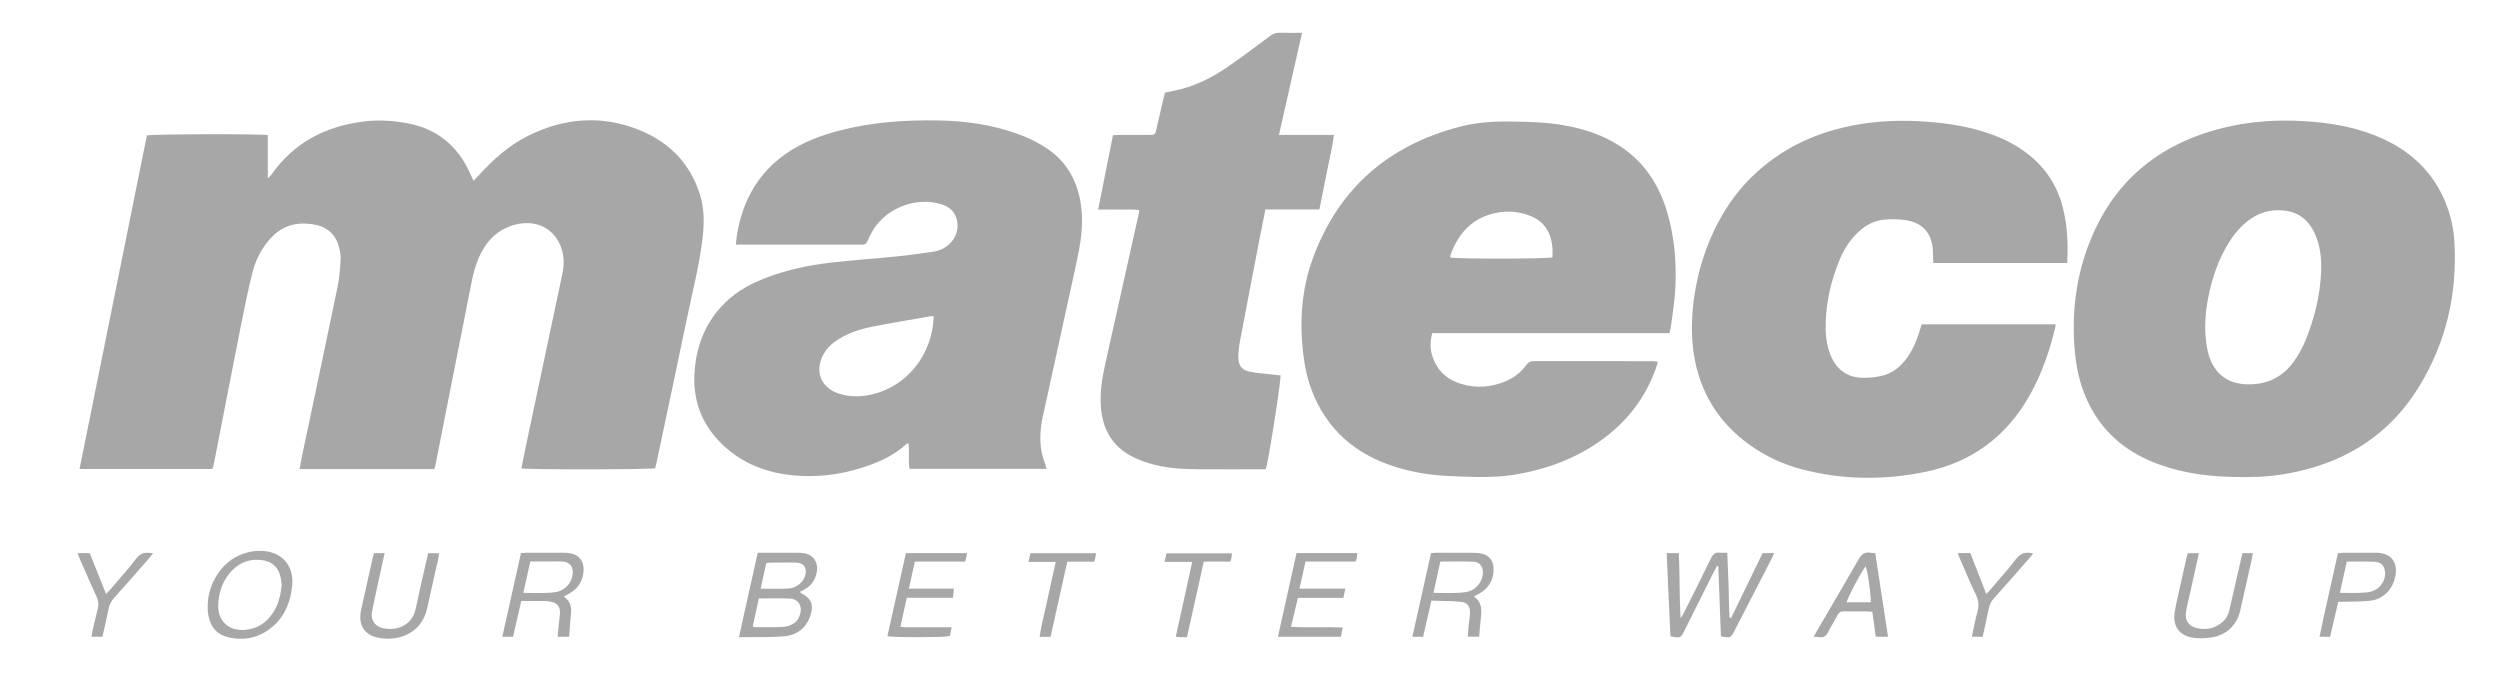 <?xml version="1.0" encoding="utf-8"?>
<!-- Generator: Ace Marketing. SVG Version: 6.00 Build 0)  -->

<svg version="1.1" viewBox="0 0 360 100" style="enable-background:new 0 0 360 100;" x="0px" y="0px" xmlns="http://www.w3.org/2000/svg" xmlns:xlink="http://www.w3.org/1999/xlink" xml:space="preserve">
    <style>
        .RedColor, .BlackColor {
            fill: #a7a7a7;
            transition: fill 125ms cubic-bezier(.86, 0, .07, 1); /* Changed transition */
        }
        #MatecoLogo:hover .BlackColor {
            fill: #000000;
        }
        #MatecoLogo:hover .RedColor {
            fill: #FF0000;
        }
    </style>
    <g>
        <path fill-rule="evenodd" clip-rule="evenodd" class="RedColor" d="M30.569,67.537c-6.344,0-12.66,0-19.116,0 c3.245-16.068,6.476-32.069,9.699-48.033c0.741-0.207,16.388-0.245,17.414-0.047c0,1.992,0,4.003,0,6.216 c0.271-0.273,0.421-0.387,0.524-0.534c3.227-4.617,7.77-6.943,13.256-7.643c2.153-0.274,4.293-0.134,6.409,0.273 c4.253,0.817,7.2,3.289,8.951,7.224c0.141,0.316,0.286,0.63,0.479,1.054c0.313-0.333,0.554-0.583,0.788-0.837 c2.08-2.274,4.356-4.318,7.14-5.689c5.259-2.592,10.679-2.985,16.13-0.723c4.234,1.757,7.184,4.825,8.567,9.278 c0.615,1.98,0.603,4.005,0.377,6.033c-0.446,4.012-1.478,7.914-2.293,11.855c-1.417,6.85-2.883,13.691-4.329,20.536 c-0.066,0.314-0.148,0.626-0.219,0.923c-0.682,0.201-18.384,0.228-19.273,0.021c0.239-1.17,0.471-2.345,0.719-3.517 c1.728-8.167,3.457-16.333,5.189-24.499c0.334-1.576,0.245-3.104-0.513-4.549c-1.194-2.277-3.626-3.238-6.339-2.516 c-1.812,0.482-3.229,1.516-4.272,3.071c-1.053,1.57-1.578,3.345-1.942,5.168c-1.252,6.254-2.481,12.513-3.716,18.771 c-0.489,2.48-0.971,4.961-1.461,7.441c-0.045,0.229-0.122,0.452-0.197,0.727c-6.433,0-12.863,0-19.397,0 c0.122-0.662,0.218-1.262,0.343-1.854c1.714-8.14,3.449-16.276,5.133-24.421c0.266-1.288,0.351-2.619,0.435-3.936 c0.037-0.573-0.089-1.174-0.234-1.739c-0.486-1.886-1.768-2.952-3.644-3.269c-2.448-0.414-4.563,0.127-6.294,2.084 c-1.293,1.461-2.114,3.121-2.566,4.961c-0.602,2.453-1.113,4.93-1.604,7.408c-1.326,6.689-2.619,13.385-3.93,20.077 C30.737,67.075,30.646,67.291,30.569,67.537z"/>
        <path fill-rule="evenodd" clip-rule="evenodd" class="RedColor" d="M150.705,67.521c-6.605,0-13.123,0-19.737,0 c-0.21-1.198,0.029-2.433-0.136-3.668c-0.128,0.029-0.23,0.021-0.282,0.068c-1.86,1.723-4.121,2.701-6.492,3.45 c-3.207,1.014-6.503,1.4-9.849,1.081c-3.788-0.362-7.218-1.669-10.034-4.303c-3.225-3.015-4.556-6.742-4.118-11.145 c0.366-3.687,1.74-6.87,4.408-9.467c1.72-1.674,3.792-2.765,6.015-3.597c2.88-1.078,5.87-1.733,8.91-2.093 c3.24-0.384,6.5-0.592,9.748-0.922c1.783-0.181,3.559-0.437,5.333-0.695c0.83-0.121,1.568-0.492,2.199-1.055 c1.11-0.989,1.503-2.462,1.017-3.859c-0.36-1.033-1.143-1.596-2.155-1.909c-3.557-1.1-7.793,0.483-9.791,3.688 c-0.31,0.497-0.571,1.03-0.796,1.57c-0.173,0.416-0.426,0.606-0.869,0.564c-0.146-0.014-0.294-0.001-0.441-0.001 c-5.504,0-11.007,0-16.511,0c-0.347,0-0.694,0-1.156,0c0.062-0.573,0.086-1.031,0.163-1.48c0.821-4.82,3.005-8.824,7.091-11.648 c2.377-1.644,5.051-2.632,7.831-3.342c4.596-1.172,9.278-1.499,14.003-1.416c3.908,0.068,7.735,0.593,11.43,1.92 c1.472,0.529,2.879,1.191,4.188,2.055c3.032,2.002,4.558,4.896,5.017,8.432c0.378,2.915-0.162,5.74-0.781,8.563 c-1.588,7.236-3.161,14.475-4.752,21.709c-0.511,2.322-0.529,4.607,0.362,6.852C150.59,67.059,150.628,67.255,150.705,67.521z M134.451,45.556c-0.173-0.012-0.29-0.043-0.398-0.024c-2.747,0.482-5.5,0.935-8.236,1.468c-1.791,0.349-3.534,0.88-5.102,1.867 c-0.858,0.541-1.595,1.203-2.098,2.096c-1.386,2.456-0.424,4.909,2.26,5.745c1.555,0.484,3.127,0.459,4.701,0.089 C130.647,55.604,134.299,51.014,134.451,45.556z"/>
        <path fill-rule="evenodd" clip-rule="evenodd" class="RedColor" d="M240.401,47.968c-11.419,0-22.768,0-34.15,0 c-0.466,1.561-0.275,2.979,0.422,4.331c0.785,1.522,2.07,2.476,3.677,2.969c2.192,0.672,4.362,0.517,6.47-0.37 c1.189-0.5,2.185-1.278,2.949-2.318c0.288-0.392,0.59-0.582,1.093-0.581c5.709,0.015,11.418,0.009,17.127,0.012 c0.202,0.001,0.403,0.039,0.736,0.073c-0.106,0.371-0.18,0.698-0.293,1.013c-1.577,4.379-4.334,7.848-8.138,10.498 c-3.612,2.517-7.642,3.98-11.961,4.722c-3.16,0.543-6.333,0.372-9.507,0.239c-2.655-0.111-5.267-0.504-7.809-1.297 c-4.199-1.311-7.721-3.576-10.202-7.291c-1.665-2.492-2.625-5.262-3.042-8.204c-0.703-4.965-0.443-9.889,1.298-14.618 c3.697-10.038,10.887-16.246,21.188-18.909c2.317-0.599,4.692-0.769,7.087-0.739c2.65,0.033,5.295,0.086,7.912,0.554 c2.893,0.517,5.645,1.411,8.115,3.052c3.444,2.288,5.544,5.541,6.699,9.443c1.079,3.649,1.374,7.398,1.164,11.179 c-0.098,1.757-0.396,3.503-0.614,5.252C240.586,47.265,240.497,47.546,240.401,47.968z M223.552,37.059 c0-0.47,0.041-0.968-0.007-1.458c-0.201-2.052-1.099-3.65-3.08-4.468c-1.56-0.644-3.203-0.822-4.85-0.516 c-3.497,0.649-5.599,2.892-6.758,6.141c-0.035,0.099-0.004,0.221-0.004,0.321C209.675,37.298,222.743,37.291,223.552,37.059z"/>
        <path fill-rule="evenodd" clip-rule="evenodd" class="RedColor" d="M323.326,68.697c-4.602,0.023-8.56-0.428-12.372-1.801 c-4.343-1.563-7.788-4.21-9.964-8.36c-1.189-2.27-1.864-4.703-2.141-7.233c-0.587-5.373-0.073-10.651,1.791-15.731 c3.378-9.206,10.016-14.799,19.451-17.15c3.909-0.974,7.891-1.218,11.914-0.962c3.396,0.216,6.719,0.764,9.899,2.007 c3.656,1.428,6.722,3.619,8.856,6.981c1.628,2.565,2.503,5.403,2.676,8.405c0.431,7.485-1.206,14.516-5.149,20.913 c-4.08,6.617-10.094,10.549-17.647,12.178C327.884,68.536,325.905,68.697,323.326,68.697z M323.824,55.349 c2.685,0,4.873-1.053,6.44-3.224c0.698-0.968,1.299-2.041,1.749-3.146c1.271-3.121,2.065-6.375,2.226-9.751 c0.095-1.982-0.114-3.942-0.987-5.767c-0.848-1.77-2.226-2.865-4.194-3.123c-2.096-0.275-3.958,0.3-5.584,1.646 c-1.077,0.892-1.937,1.968-2.652,3.162c-1.438,2.399-2.321,5.003-2.844,7.738c-0.461,2.417-0.604,4.848-0.148,7.277 C318.469,53.567,320.562,55.354,323.824,55.349z"/>
        <path fill-rule="evenodd" clip-rule="evenodd" class="RedColor" d="M297.678,37.871c-6.48,0-12.85,0-19.269,0 c-0.02-0.247-0.041-0.446-0.048-0.645c-0.014-0.412,0-0.825-0.03-1.235c-0.171-2.389-1.46-3.897-3.817-4.271 c-1.062-0.168-2.176-0.19-3.248-0.086c-1.509,0.146-2.781,0.896-3.859,1.961c-1.04,1.028-1.827,2.234-2.397,3.569 c-1.424,3.34-2.195,6.821-2.111,10.465c0.027,1.181,0.239,2.338,0.675,3.445c0.868,2.207,2.534,3.364,4.895,3.334 c0.789-0.01,1.594-0.08,2.362-0.25c1.658-0.365,2.904-1.367,3.863-2.744c0.782-1.121,1.303-2.365,1.701-3.665 c0.104-0.335,0.211-0.669,0.329-1.046c6.421,0,12.821,0,19.275,0c-0.014,0.159-0.009,0.299-0.04,0.43 c-0.792,3.332-1.895,6.549-3.554,9.56c-3.353,6.085-8.43,9.891-15.228,11.27c-5.897,1.197-11.81,1.154-17.663-0.369 c-2.756-0.718-5.312-1.902-7.627-3.574c-4.447-3.211-7.115-7.55-7.962-12.947c-1.213-7.728,1.386-18.341,7.673-24.929 c3.769-3.949,8.347-6.455,13.617-7.73c3.625-0.878,7.307-1.151,11.034-0.96c3.335,0.171,6.616,0.601,9.798,1.645 c2.082,0.683,4.039,1.617,5.793,2.947c2.599,1.972,4.333,4.525,5.165,7.687C297.701,32.375,297.832,35.063,297.678,37.871z"/>
        <path fill-rule="evenodd" clip-rule="evenodd" class="RedColor" d="M167.775,13.336c0.784-0.169,1.536-0.304,2.272-0.497c2.448-0.639,4.671-1.779,6.736-3.209c2.055-1.423,4.057-2.923,6.062-4.416c0.447-0.333,0.887-0.516,1.45-0.499c1.023,0.032,2.048,0.009,3.204,0.009c-1.122,4.95-2.214,9.771-3.332,14.706c2.686,0,5.234,0,7.92,0c-0.249,1.894-0.68,3.646-1.03,5.411c-0.348,1.752-0.699,3.503-1.062,5.326c-2.629,0-5.179,0-7.779,0c-0.256,1.284-0.503,2.489-0.735,3.697c-0.979,5.079-1.961,10.158-2.92,15.241c-0.146,0.776-0.249,1.575-0.243,2.362c0.008,1.217,0.54,1.852,1.743,2.084c0.949,0.184,1.923,0.238,2.886,0.349c0.489,0.057,0.979,0.111,1.448,0.165c0.085,0.812-1.794,12.705-2.132,13.513c-0.259,0-0.55,0-0.84,0c-3.001,0-6.003,0.015-9.004-0.004c-2.358-0.015-4.708-0.178-6.979-0.87c-0.894-0.272-1.784-0.619-2.604-1.063c-2.611-1.413-3.945-3.685-4.268-6.602c-0.253-2.286,0.112-4.513,0.607-6.729c1.589-7.113,3.177-14.227,4.764-21.34c0.043-0.196,0.068-0.396,0.122-0.717c-1-0.145-1.958-0.054-2.907-0.069c-0.964-0.016-1.927-0.003-3.02-0.003c0.725-3.642,1.422-7.147,2.131-10.711c0.377-0.017,0.692-0.042,1.007-0.043c1.383-0.005,2.766,0.001,4.149-0.003c0.913-0.003,0.915-0.007,1.112-0.866c0.349-1.518,0.694-3.037,1.045-4.555C167.631,13.777,167.709,13.559,167.775,13.336z"/>
        <path fill-rule="evenodd" clip-rule="evenodd" class="BlackColor" d="M239.998,79.651c0.612,0,1.127,0,1.751,0c0.161,3.119,0.055,6.224,0.271,9.385c0.137-0.233,0.288-0.459,0.409-0.699c1.331-2.654,2.675-5.302,3.969-7.974c0.286-0.591,0.626-0.859,1.275-0.775c0.315,0.042,0.64,0.008,1.053,0.008c0.065,1.615,0.128,3.162,0.19,4.709c0.062,1.546,0.014,3.099,0.151,4.641c0.07,0.015,0.14,0.03,0.21,0.045c1.507-3.104,3.015-6.206,4.54-9.344c0.532,0,1.05,0,1.672,0c-0.148,0.324-0.258,0.587-0.388,0.839c-1.776,3.45-3.555,6.898-5.334,10.347c-0.54,1.047-0.59,1.067-1.953,0.797c-0.125-3.343-0.251-6.707-0.377-10.071c-0.062-0.02-0.125-0.038-0.187-0.058c-0.144,0.269-0.294,0.533-0.431,0.806c-1.409,2.812-2.816,5.625-4.223,8.438c-0.582,1.163-0.621,1.181-2.055,0.877C240.362,87.688,240.183,83.731,239.998,79.651z"/>
        <path fill-rule="evenodd" clip-rule="evenodd" class="BlackColor" d="M115.19,85.223c0.118,0.123,0.15,0.18,0.198,0.204c1.397,0.712,1.809,1.604,1.348,3.093c-0.585,1.889-1.935,2.951-3.86,3.112c-1.783,0.148-3.583,0.09-5.375,0.12c-0.318,0.006-0.637,0.001-1.096,0.001c0.914-4.104,1.804-8.098,2.708-12.157c0.456,0,0.833,0,1.21,0c1.441,0,2.881-0.003,4.322,0.002c0.353,0.001,0.708,0.005,1.056,0.047c1.311,0.158,2.136,1.263,1.942,2.562c-0.186,1.25-0.793,2.194-1.952,2.752C115.536,85.034,115.384,85.12,115.19,85.223z M108.397,90.187c0.148,0.058,0.229,0.116,0.309,0.116c1.382-0.001,2.766,0.036,4.144-0.037c0.502-0.026,1.032-0.246,1.474-0.506c0.704-0.417,1.155-1.663,0.939-2.415c-0.214-0.747-0.819-1.119-1.519-1.15c-1.46-0.064-2.925-0.02-4.469-0.02C108.982,87.515,108.69,88.85,108.397,90.187z M109.533,84.767c1.43,0,2.694,0.06,3.95-0.017c1.375-0.082,2.433-1.098,2.537-2.28c0.07-0.806-0.288-1.281-1.095-1.421c-0.23-0.039-0.469-0.04-0.704-0.041c-1.059-0.004-2.117-0.005-3.176,0.002c-0.227,0.001-0.454,0.043-0.699,0.069C110.078,82.297,109.819,83.467,109.533,84.767z"/>
        <path fill-rule="evenodd" clip-rule="evenodd" class="BlackColor" d="M212.251,85.896c1.086,0.742,1.134,1.796,1.009,2.916c-0.103,0.931-0.172,1.865-0.263,2.871c-0.47,0-1.008,0-1.634,0c0.032-0.484,0.05-0.917,0.092-1.347c0.07-0.701,0.2-1.399,0.224-2.102c0.032-0.916-0.384-1.482-1.307-1.569c-1.394-0.131-2.8-0.117-4.249-0.166c-0.412,1.793-0.797,3.474-1.193,5.197c-0.492,0-0.95,0-1.547,0c0.9-4.044,1.789-8.034,2.68-12.041c0.307-0.024,0.538-0.058,0.768-0.058c1.764-0.005,3.528-0.011,5.292,0.004c0.438,0.003,0.886,0.035,1.311,0.136c0.946,0.223,1.568,0.979,1.629,1.95c0.104,1.651-0.569,2.903-1.985,3.756c-0.125,0.076-0.262,0.135-0.391,0.204C212.562,85.718,212.437,85.791,212.251,85.896z M206.422,85.372c1.664-0.006,3.217,0.124,4.749-0.13c1.349-0.224,2.36-1.499,2.368-2.802c0.005-0.87-0.477-1.521-1.336-1.554c-1.575-0.061-3.154-0.018-4.798-0.018C207.079,82.364,206.764,83.808,206.422,85.372z"/>
        <path fill-rule="evenodd" clip-rule="evenodd" class="BlackColor" d="M75.016,79.645c0.336-0.021,0.567-0.047,0.799-0.047c1.794-0.003,3.588,0.012,5.383-0.003c2.708-0.022,3.238,1.866,2.6,3.779c-0.314,0.941-0.962,1.599-1.803,2.086c-0.252,0.146-0.512,0.28-0.82,0.449c0.938,0.609,1.147,1.467,1.041,2.478c-0.114,1.077-0.168,2.16-0.253,3.302c-0.494,0-1.035,0-1.666,0c0.046-0.531,0.079-0.994,0.127-1.454c0.064-0.614,0.17-1.226,0.207-1.841c0.061-1.024-0.337-1.536-1.327-1.748c-0.285-0.061-0.58-0.098-0.872-0.101c-1.111-0.011-2.223-0.005-3.368-0.005c-0.406,1.768-0.792,3.449-1.185,5.164c-0.514,0-0.973,0-1.548,0C73.23,87.665,74.115,83.689,75.016,79.645z M75.364,85.371c1.645-0.002,3.169,0.12,4.673-0.116c1.343-0.211,2.356-1.389,2.439-2.651c0.069-1.056-0.458-1.686-1.511-1.742c-0.672-0.036-1.349-0.013-2.023-0.014c-0.843-0.001-1.686,0-2.58,0C76.031,82.352,75.716,83.774,75.364,85.371z"/>
        <path fill-rule="evenodd" clip-rule="evenodd" class="BlackColor" d="M186.702,79.646c2.951,0,5.82,0,8.738,0c-0.017,0.25-0.014,0.449-0.05,0.642c-0.032,0.171-0.106,0.335-0.188,0.576c-2.356,0-4.73,0-7.204,0c-0.291,1.298-0.57,2.543-0.873,3.896c2.227,0,4.361,0,6.608,0c-0.106,0.496-0.188,0.881-0.285,1.332c-2.19,0-4.33,0-6.55,0c-0.331,1.388-0.648,2.719-0.995,4.171c2.488,0.149,4.911-0.009,7.448,0.096c-0.096,0.471-0.179,0.884-0.272,1.341c-3.005,0-5.962,0-9.058,0C184.919,87.671,185.8,83.703,186.702,79.646z"/>
        <path fill-rule="evenodd" clip-rule="evenodd" class="BlackColor" d="M37.338,79.332c0.118,0,0.235-0.004,0.353,0c2.938,0.102,4.705,2.162,4.373,5.091c-0.238,2.102-0.904,4.021-2.475,5.51c-1.886,1.788-4.131,2.413-6.669,1.846c-1.598-0.357-2.568-1.42-2.88-2.994c-0.69-3.485,1.236-7.42,4.4-8.812C35.396,79.551,36.289,79.327,37.338,79.332z M40.554,84.163c-0.025-0.206-0.049-0.528-0.104-0.845c-0.266-1.565-1.242-2.498-2.823-2.674c-1.951-0.216-3.498,0.53-4.689,2.052c-0.996,1.271-1.433,2.764-1.512,4.34c-0.122,2.411,1.563,3.913,3.973,3.655c1.555-0.166,2.769-0.89,3.691-2.138C40.03,87.283,40.427,85.83,40.554,84.163z"/>
        <path fill-rule="evenodd" clip-rule="evenodd" class="BlackColor" d="M127.786,91.615c0.885-3.976,1.771-7.949,2.665-11.965c2.952,0,5.849,0,8.833,0c-0.104,0.43-0.19,0.789-0.293,1.219c-2.412,0-4.784,0-7.25,0c-0.289,1.302-0.564,2.545-0.863,3.891c2.213,0,4.292,0,6.488,0c-0.051,0.471-0.092,0.853-0.143,1.32c-2.237,0-4.402,0-6.649,0c-0.309,1.408-0.602,2.743-0.916,4.176c0.87,0.12,1.657,0.055,2.438,0.065c0.824,0.011,1.647,0.003,2.471,0.003c0.785,0,1.571,0,2.467,0c-0.104,0.511-0.184,0.901-0.259,1.271C136.063,91.796,128.722,91.818,127.786,91.615z"/>
        <path fill-rule="evenodd" clip-rule="evenodd" class="BlackColor" d="M271.877,91.694c-0.611,0-1.129,0-1.765,0c-0.161-1.162-0.323-2.339-0.498-3.602c-0.333-0.018-0.646-0.045-0.96-0.047c-1.029-0.005-2.059,0.018-3.088-0.011c-0.468-0.012-0.756,0.132-0.975,0.564c-0.412,0.812-0.922,1.574-1.32,2.393c-0.282,0.581-0.655,0.863-1.303,0.763c-0.225-0.034-0.453-0.037-0.785-0.062c0.186-0.349,0.322-0.626,0.479-0.894c2.003-3.425,4.032-6.836,5.997-10.283c0.405-0.711,0.858-1.052,1.659-0.922c0.2,0.032,0.405,0.033,0.717,0.058C270.646,83.646,271.256,87.635,271.877,91.694z M269.399,86.726c-0.033-1.68-0.494-4.744-0.768-5.179c-0.89,1.303-2.597,4.548-2.714,5.179C267.059,86.726,268.193,86.726,269.399,86.726z"/>
        <path fill-rule="evenodd" clip-rule="evenodd" class="BlackColor" d="M315.066,79.658c0.519,0,1.003,0,1.57,0c-0.285,1.305-0.55,2.533-0.823,3.761c-0.307,1.376-0.624,2.75-0.932,4.126c-0.051,0.229-0.085,0.463-0.113,0.695c-0.124,1.001,0.354,1.838,1.31,2.128c1.486,0.452,2.849,0.185,4.028-0.859c0.504-0.446,0.776-1.026,0.925-1.67c0.475-2.061,0.946-4.122,1.419-6.184c0.15-0.654,0.3-1.309,0.459-2.004c0.502,0,0.956,0,1.505,0c-0.08,0.427-0.138,0.793-0.218,1.153c-0.525,2.351-1.048,4.702-1.587,7.05c-0.516,2.246-2.073,3.684-4.386,3.971c-0.805,0.1-1.649,0.134-2.445,0.006c-1.948-0.312-2.92-1.641-2.631-3.581c0.194-1.305,0.524-2.59,0.805-3.881c0.3-1.378,0.609-2.754,0.921-4.129C314.918,80.045,314.999,79.858,315.066,79.658z"/>
        <path fill-rule="evenodd" clip-rule="evenodd" class="BlackColor" d="M53.871,79.653c0.526,0,0.983,0,1.517,0c-0.332,1.498-0.654,2.925-0.961,4.354c-0.297,1.378-0.596,2.755-0.862,4.139c-0.193,1.009,0.33,1.914,1.274,2.22c1.859,0.603,4.462-0.071,5.009-2.669c0.496-2.355,1.046-4.699,1.575-7.048c0.07-0.312,0.152-0.622,0.243-0.989c0.499,0,0.983,0,1.543,0c-0.03,0.266-0.036,0.521-0.09,0.764c-0.53,2.379-1.092,4.751-1.6,7.135c-0.841,3.949-4.669,4.965-7.514,4.158c-1.442-0.409-2.247-1.643-2.116-3.149c0.053-0.609,0.213-1.213,0.346-1.813c0.476-2.151,0.959-4.3,1.443-6.447C53.722,80.105,53.793,79.912,53.871,79.653z"/>
        <path fill-rule="evenodd" clip-rule="evenodd" class="BlackColor" d="M336.706,86.657c-0.4,1.725-0.776,3.349-1.165,5.028c-0.487,0-0.939,0-1.526,0c0.825-4.019,1.771-7.971,2.641-11.996c0.243-0.033,0.467-0.088,0.69-0.09c1.559-0.007,3.118,0.018,4.677-0.008c2.621-0.042,3.353,1.745,2.832,3.705c-0.463,1.738-1.771,3.011-3.565,3.211c-1.193,0.132-2.405,0.107-3.608,0.148C337.39,86.666,337.098,86.657,336.706,86.657z M336.945,85.367c1.422,0.002,2.731,0.074,4.041-0.082c0.23-0.027,0.462-0.096,0.682-0.175c1.071-0.385,1.823-1.477,1.79-2.58c-0.029-0.974-0.52-1.589-1.483-1.636c-1.315-0.063-2.637-0.016-4.041-0.016C337.611,82.341,337.293,83.789,336.945,85.367z"/>
        <path fill-rule="evenodd" clip-rule="evenodd" class="BlackColor" d="M281.902,79.643c0.662,0,1.21,0,1.829,0c0.75,1.926,1.499,3.854,2.291,5.889c0.263-0.276,0.445-0.451,0.608-0.643c1.236-1.455,2.519-2.877,3.685-4.388c0.648-0.84,1.368-1.093,2.464-0.79c-0.227,0.274-0.414,0.517-0.616,0.746c-1.688,1.92-3.371,3.846-5.078,5.75c-0.37,0.411-0.579,0.857-0.689,1.39c-0.277,1.349-0.584,2.691-0.89,4.091c-0.516,0-0.99,0-1.554,0c0.276-1.275,0.492-2.484,0.811-3.666c0.227-0.84,0.159-1.566-0.223-2.359c-0.815-1.692-1.533-3.432-2.288-5.152C282.138,80.25,282.04,79.984,281.902,79.643z"/>
        <path fill-rule="evenodd" clip-rule="evenodd" class="BlackColor" d="M15.274,85.535c0.265-0.281,0.447-0.458,0.611-0.65c1.257-1.479,2.571-2.915,3.74-4.461c0.651-0.86,1.385-0.926,2.417-0.743c-0.246,0.305-0.43,0.553-0.633,0.783c-1.651,1.877-3.294,3.76-4.965,5.62c-0.427,0.476-0.695,0.98-0.817,1.613c-0.255,1.323-0.574,2.635-0.877,3.997c-0.526,0-1.009,0-1.575,0c0.051-0.307,0.08-0.562,0.138-0.812c0.244-1.059,0.47-2.123,0.757-3.17c0.173-0.63,0.116-1.182-0.157-1.774c-0.824-1.787-1.604-3.595-2.396-5.396c-0.116-0.264-0.211-0.536-0.348-0.886c0.626,0,1.166,0,1.748,0C13.691,81.589,14.462,83.511,15.274,85.535z"/>
        <path fill-rule="evenodd" clip-rule="evenodd" class="BlackColor" d="M170.923,91.751c-0.431,0-0.752,0.007-1.073-0.003c-0.143-0.004-0.286-0.039-0.533-0.076c0.784-3.571,1.562-7.11,2.364-10.762c-1.376,0-2.629,0-3.993,0c0.111-0.472,0.195-0.83,0.29-1.232c3.139,0,6.245,0,9.418,0c-0.019,0.209-0.024,0.401-0.057,0.588c-0.031,0.172-0.093,0.34-0.167,0.603c-1.228,0-2.482,0-3.822,0C172.537,84.51,171.741,88.082,170.923,91.751z"/>
        <path fill-rule="evenodd" clip-rule="evenodd" class="BlackColor" d="M157.848,79.658c-0.09,0.448-0.159,0.789-0.247,1.227c-1.29,0-2.571,0-3.912,0c-0.814,3.656-1.611,7.229-2.412,10.826c-0.535,0-0.997,0-1.571,0c0.258-1.84,0.755-3.58,1.117-5.345c0.364-1.779,0.783-3.548,1.207-5.447c-1.332,0-2.576,0-3.929,0c0.111-0.489,0.193-0.848,0.287-1.261C151.521,79.658,154.624,79.658,157.848,79.658z"/>
    </g>
</svg>

